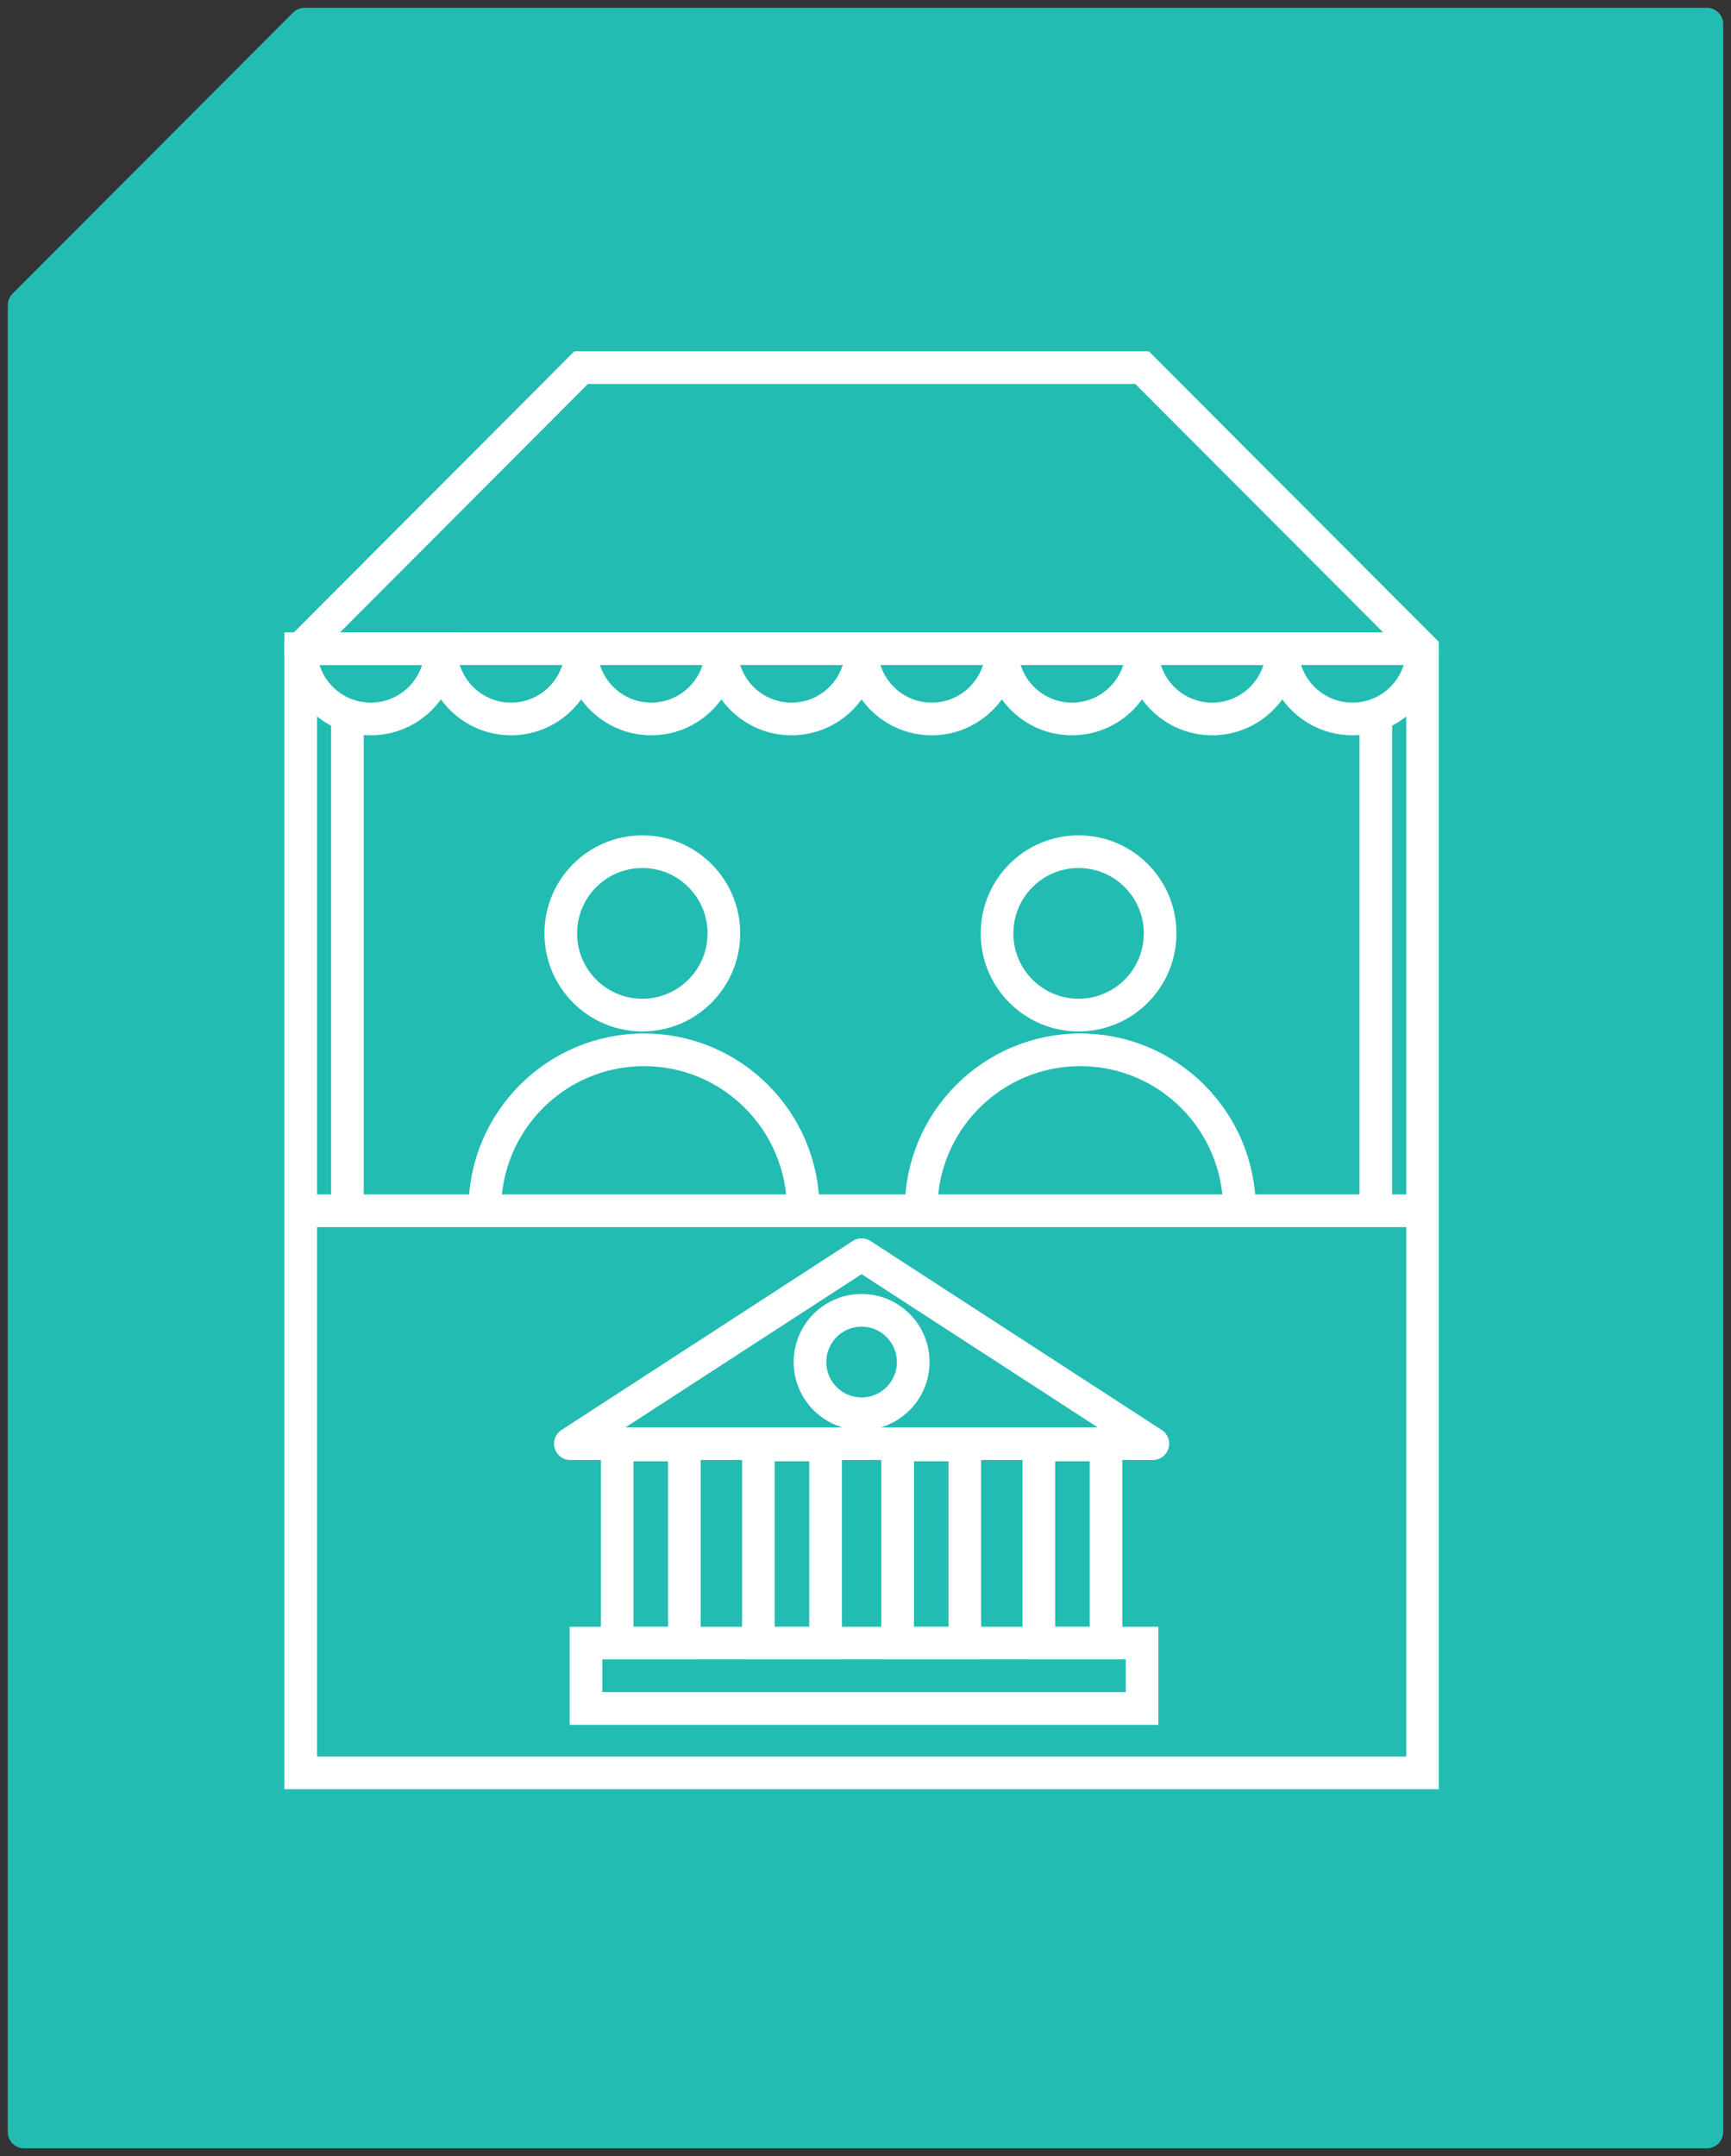 <?xml version="1.0" encoding="UTF-8"?>
<svg width="106px" height="132px" viewBox="0 0 106 132" version="1.1" xmlns="http://www.w3.org/2000/svg" xmlns:xlink="http://www.w3.org/1999/xlink">
    <rect x="0" y="0" width="106" height="132" fill="#333333" stroke="none"/>
    <!-- Generator: Sketch 48.1 (47250) - http://www.bohemiancoding.com/sketch -->
    <title>Non-Profit Booth Selected</title>
    <desc>Created with Sketch.</desc>
    <defs></defs>
    <g id="Desktop" stroke="none" stroke-width="1" fill="none" fill-rule="evenodd" transform="translate(-491, -6387)">
        <g id="States" transform="translate(119, 6199)" stroke-width="2">
            <g id="Hover-and-Selected" transform="translate(0, 188)">
                <g id="Non-Profit-Booth-Selected" transform="translate(373, 1)">
                    <polygon id="Stroke-38" stroke="#22BCB2" fill="#22BCB2" stroke-linecap="round" stroke-linejoin="round" points="103.523 0.478 103.523 129.522 0.477 129.522 0.477 17.684 17.651 0.478"></polygon>
                    <polygon id="Stroke-1" stroke="#FFFFFF" points="17.413 38.713 34.587 21.507 68.936 21.507 86.11 38.713 86.11 107.537 17.413 107.537"></polygon>
                    <path d="M17.413,38.713 L86.11,38.713" id="Stroke-2" stroke="#FFFFFF"></path>
                    <path d="M17.413,73.125 L86.11,73.125" id="Stroke-3" stroke="#FFFFFF"></path>
                    <g id="Group-39" stroke="#FFFFFF">
                        <path d="M26,38.713 C26,41.089 24.077,43.015 21.706,43.015 C19.335,43.015 17.413,41.089 17.413,38.713 L26,38.713 Z" id="Stroke-4"></path>
                        <path d="M34.587,38.713 C34.587,41.089 32.665,43.015 30.294,43.015 C27.923,43.015 26,41.089 26,38.713" id="Stroke-6"></path>
                        <path d="M43.174,38.713 C43.174,41.089 41.252,43.015 38.881,43.015 C36.51,43.015 34.587,41.089 34.587,38.713" id="Stroke-8"></path>
                        <path d="M51.761,38.713 C51.761,41.089 49.839,43.015 47.468,43.015 C45.097,43.015 43.174,41.089 43.174,38.713" id="Stroke-10"></path>
                        <path d="M60.349,38.713 C60.349,41.089 58.426,43.015 56.055,43.015 C53.684,43.015 51.761,41.089 51.761,38.713" id="Stroke-12"></path>
                        <path d="M68.936,38.713 C68.936,41.089 67.013,43.015 64.642,43.015 C62.271,43.015 60.349,41.089 60.349,38.713" id="Stroke-14"></path>
                        <path d="M77.523,38.713 C77.523,41.089 75.6,43.015 73.229,43.015 C70.858,43.015 68.936,41.089 68.936,38.713" id="Stroke-16"></path>
                        <path d="M86.11,38.713 C86.11,41.089 84.188,43.015 81.817,43.015 C79.446,43.015 77.523,41.089 77.523,38.713" id="Stroke-18"></path>
                        <path d="M20.275,73.045 L20.275,42.856" id="Stroke-20"></path>
                        <path d="M83.248,73.045 L83.248,42.856" id="Stroke-22"></path>
                        <polygon id="Stroke-24" stroke-linecap="round" stroke-linejoin="round" points="51.761 75.813 33.927 87.383 69.596 87.383"></polygon>
                        <polygon id="Stroke-26" points="45.44 99.591 49.555 99.591 49.555 87.463 45.44 87.463"></polygon>
                        <polygon id="Stroke-28" points="36.794 99.591 40.908 99.591 40.908 87.463 36.794 87.463"></polygon>
                        <polygon id="Stroke-29" points="62.615 99.591 66.729 99.591 66.729 87.463 62.615 87.463"></polygon>
                        <polygon id="Stroke-30" points="53.968 99.591 58.083 99.591 58.083 87.463 53.968 87.463"></polygon>
                        <polygon id="Stroke-31" points="34.885 103.594 68.936 103.594 68.936 99.591 34.885 99.591"></polygon>
                        <path d="M54.922,82.385 C54.922,84.134 53.507,85.552 51.761,85.552 C50.016,85.552 48.601,84.134 48.601,82.385 C48.601,80.636 50.016,79.218 51.761,79.218 C53.507,79.218 54.922,80.636 54.922,82.385 Z" id="Stroke-32"></path>
                        <path d="M43.327,56.143 C43.327,58.905 41.091,61.145 38.334,61.145 C35.575,61.145 33.34,58.905 33.34,56.143 C33.34,53.379 35.575,51.14 38.334,51.14 C41.091,51.14 43.327,53.379 43.327,56.143 Z" id="Stroke-33"></path>
                        <path d="M28.688,73.035 C28.688,67.641 33.052,63.27 38.436,63.27 C43.819,63.27 48.184,67.641 48.184,73.035" id="Stroke-34"></path>
                        <path d="M70.042,56.143 C70.042,58.905 67.807,61.145 65.049,61.145 C62.291,61.145 60.055,58.905 60.055,56.143 C60.055,53.379 62.291,51.14 65.049,51.14 C67.807,51.14 70.042,53.379 70.042,56.143 Z" id="Stroke-35"></path>
                        <path d="M55.404,73.035 C55.404,67.641 59.768,63.27 65.151,63.27 C70.534,63.27 74.899,67.641 74.899,73.035" id="Stroke-36"></path>
                    </g>
                </g>
            </g>
        </g>
    </g>
</svg>